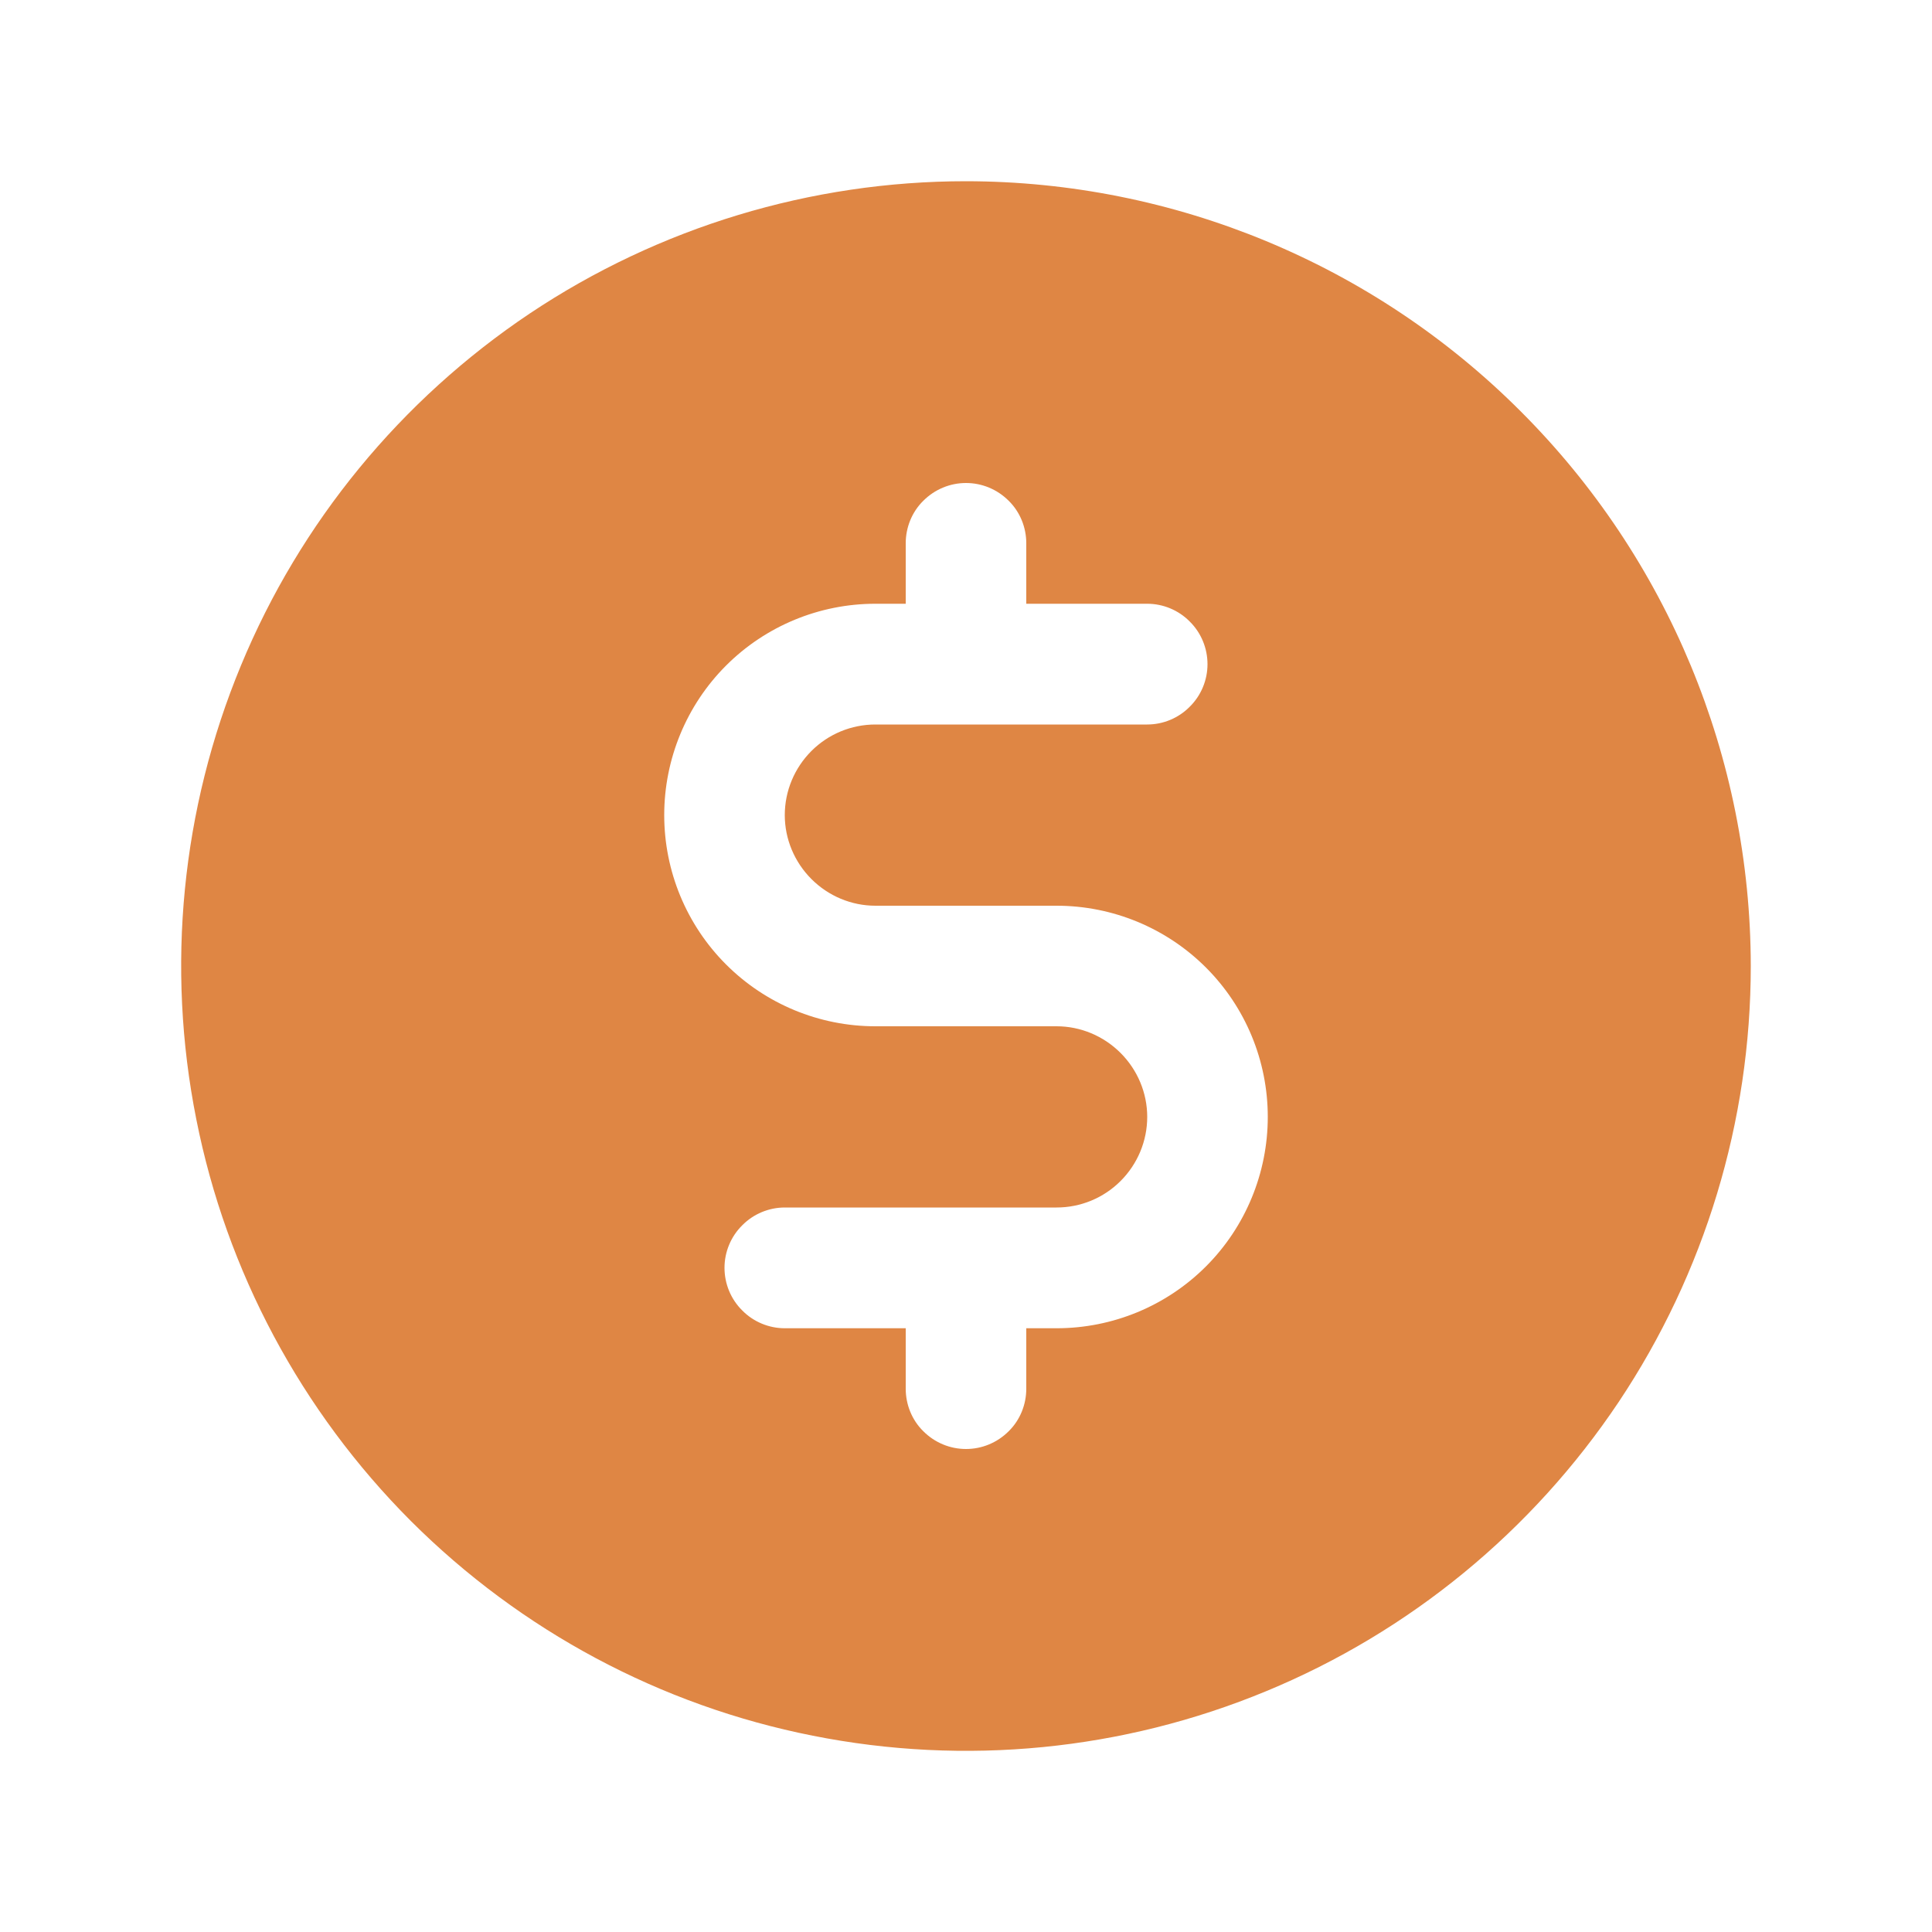<svg width="10" height="10" viewBox="0 0 10 10" fill="none" xmlns="http://www.w3.org/2000/svg">
<path d="M5 0.938C4.197 0.938 3.411 1.176 2.743 1.622C2.075 2.069 1.554 2.703 1.247 3.445C0.939 4.188 0.859 5.005 1.016 5.793C1.172 6.581 1.559 7.304 2.127 7.873C2.696 8.441 3.419 8.828 4.207 8.984C4.995 9.141 5.812 9.061 6.555 8.753C7.297 8.446 7.931 7.925 8.378 7.257C8.824 6.589 9.062 5.803 9.062 5C9.061 3.923 8.633 2.89 7.871 2.129C7.11 1.367 6.077 0.939 5 0.938V0.938ZM5.469 6.875H5.312V7.188C5.312 7.27 5.28 7.35 5.221 7.408C5.162 7.467 5.083 7.5 5 7.5C4.917 7.5 4.838 7.467 4.779 7.408C4.72 7.35 4.688 7.27 4.688 7.188V6.875H4.062C3.98 6.875 3.9 6.842 3.842 6.783C3.783 6.725 3.75 6.645 3.75 6.562C3.75 6.48 3.783 6.4 3.842 6.342C3.9 6.283 3.98 6.25 4.062 6.25H5.469C5.593 6.25 5.712 6.201 5.8 6.113C5.888 6.025 5.938 5.906 5.938 5.781C5.938 5.657 5.888 5.538 5.8 5.45C5.712 5.362 5.593 5.312 5.469 5.312H4.531C4.241 5.312 3.963 5.197 3.758 4.992C3.553 4.787 3.438 4.509 3.438 4.219C3.438 3.929 3.553 3.65 3.758 3.445C3.963 3.24 4.241 3.125 4.531 3.125H4.688V2.812C4.688 2.73 4.72 2.65 4.779 2.592C4.838 2.533 4.917 2.5 5 2.5C5.083 2.5 5.162 2.533 5.221 2.592C5.28 2.65 5.312 2.73 5.312 2.812V3.125H5.938C6.02 3.125 6.1 3.158 6.158 3.217C6.217 3.275 6.25 3.355 6.25 3.438C6.25 3.52 6.217 3.6 6.158 3.658C6.1 3.717 6.02 3.75 5.938 3.75H4.531C4.407 3.75 4.288 3.799 4.2 3.887C4.112 3.975 4.062 4.094 4.062 4.219C4.062 4.343 4.112 4.462 4.2 4.55C4.288 4.638 4.407 4.688 4.531 4.688H5.469C5.759 4.688 6.037 4.803 6.242 5.008C6.447 5.213 6.562 5.491 6.562 5.781C6.562 6.071 6.447 6.35 6.242 6.555C6.037 6.76 5.759 6.875 5.469 6.875V6.875Z" fill="#DF8644"/>
</svg>
